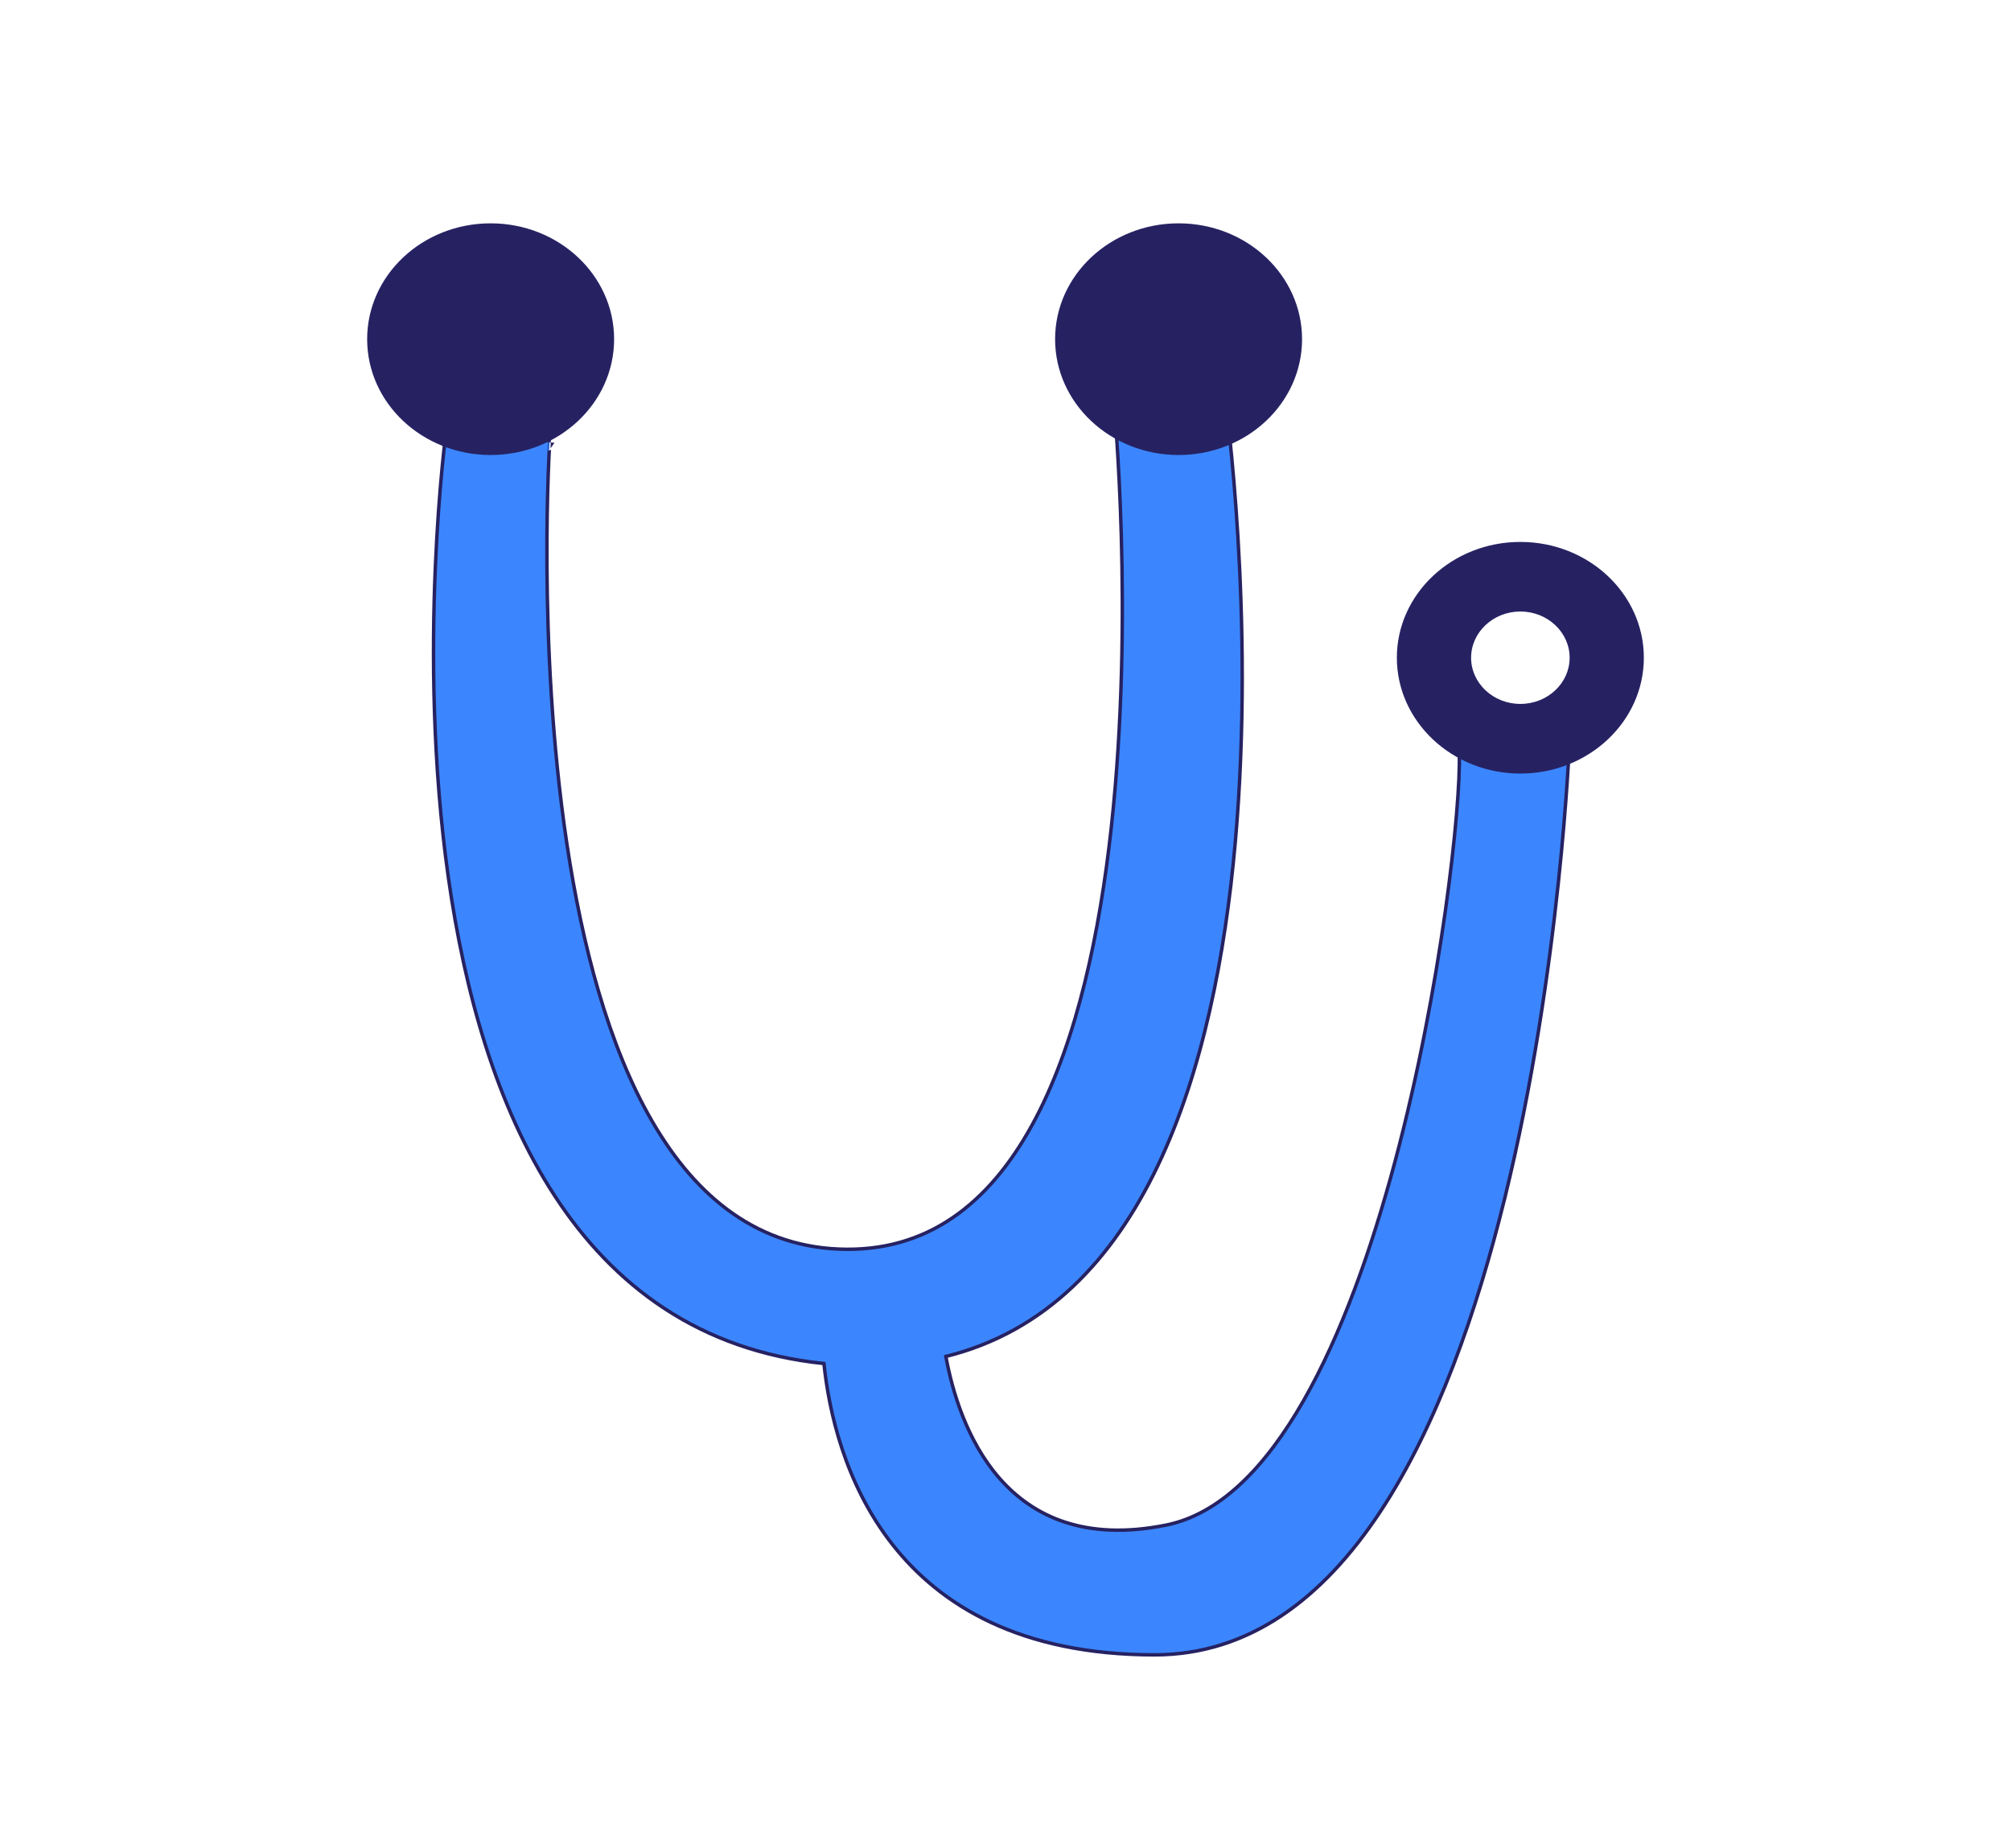 <svg xmlns="http://www.w3.org/2000/svg" viewBox="0 0 580.43 533.28"><defs><style>.cls-1{fill:#3b86ff;stroke:#262262;stroke-miterlimit:10;}.cls-2{fill:#262262;}</style></defs><g id="Hypertension"><path class="cls-1" d="M453,213.89s-9.88,263.67-119.77,263.67c-77.51,0-92.61-57.19-95.42-84.07-143.72-14.82-109-269.35-109-269.35l29.88,3S143.3,359.74,244.29,360.52,321.5,116.18,321.5,116.18h32.24S388.09,362.92,273,391.45c3.62,19.71,16.72,58.09,63.54,48.67,62.38-12.53,85.61-192.77,84.65-222.66C420.93,208.88,453,213.89,453,213.89Z"/><ellipse class="cls-2" cx="141.61" cy="97.88" rx="35.64" ry="33.43"/><ellipse class="cls-2" cx="340.17" cy="97.88" rx="35.64" ry="33.43"/><path class="cls-2" d="M438.82,156.39c-19.69,0-35.65,15-35.65,33.42s16,33.43,35.65,33.43,35.64-15,35.64-33.43S458.5,156.39,438.82,156.39Zm0,46.75c-7.85,0-14.22-6-14.22-13.33s6.37-13.34,14.22-13.34,14.22,6,14.22,13.34S446.67,203.14,438.82,203.14Z"/></g></svg>